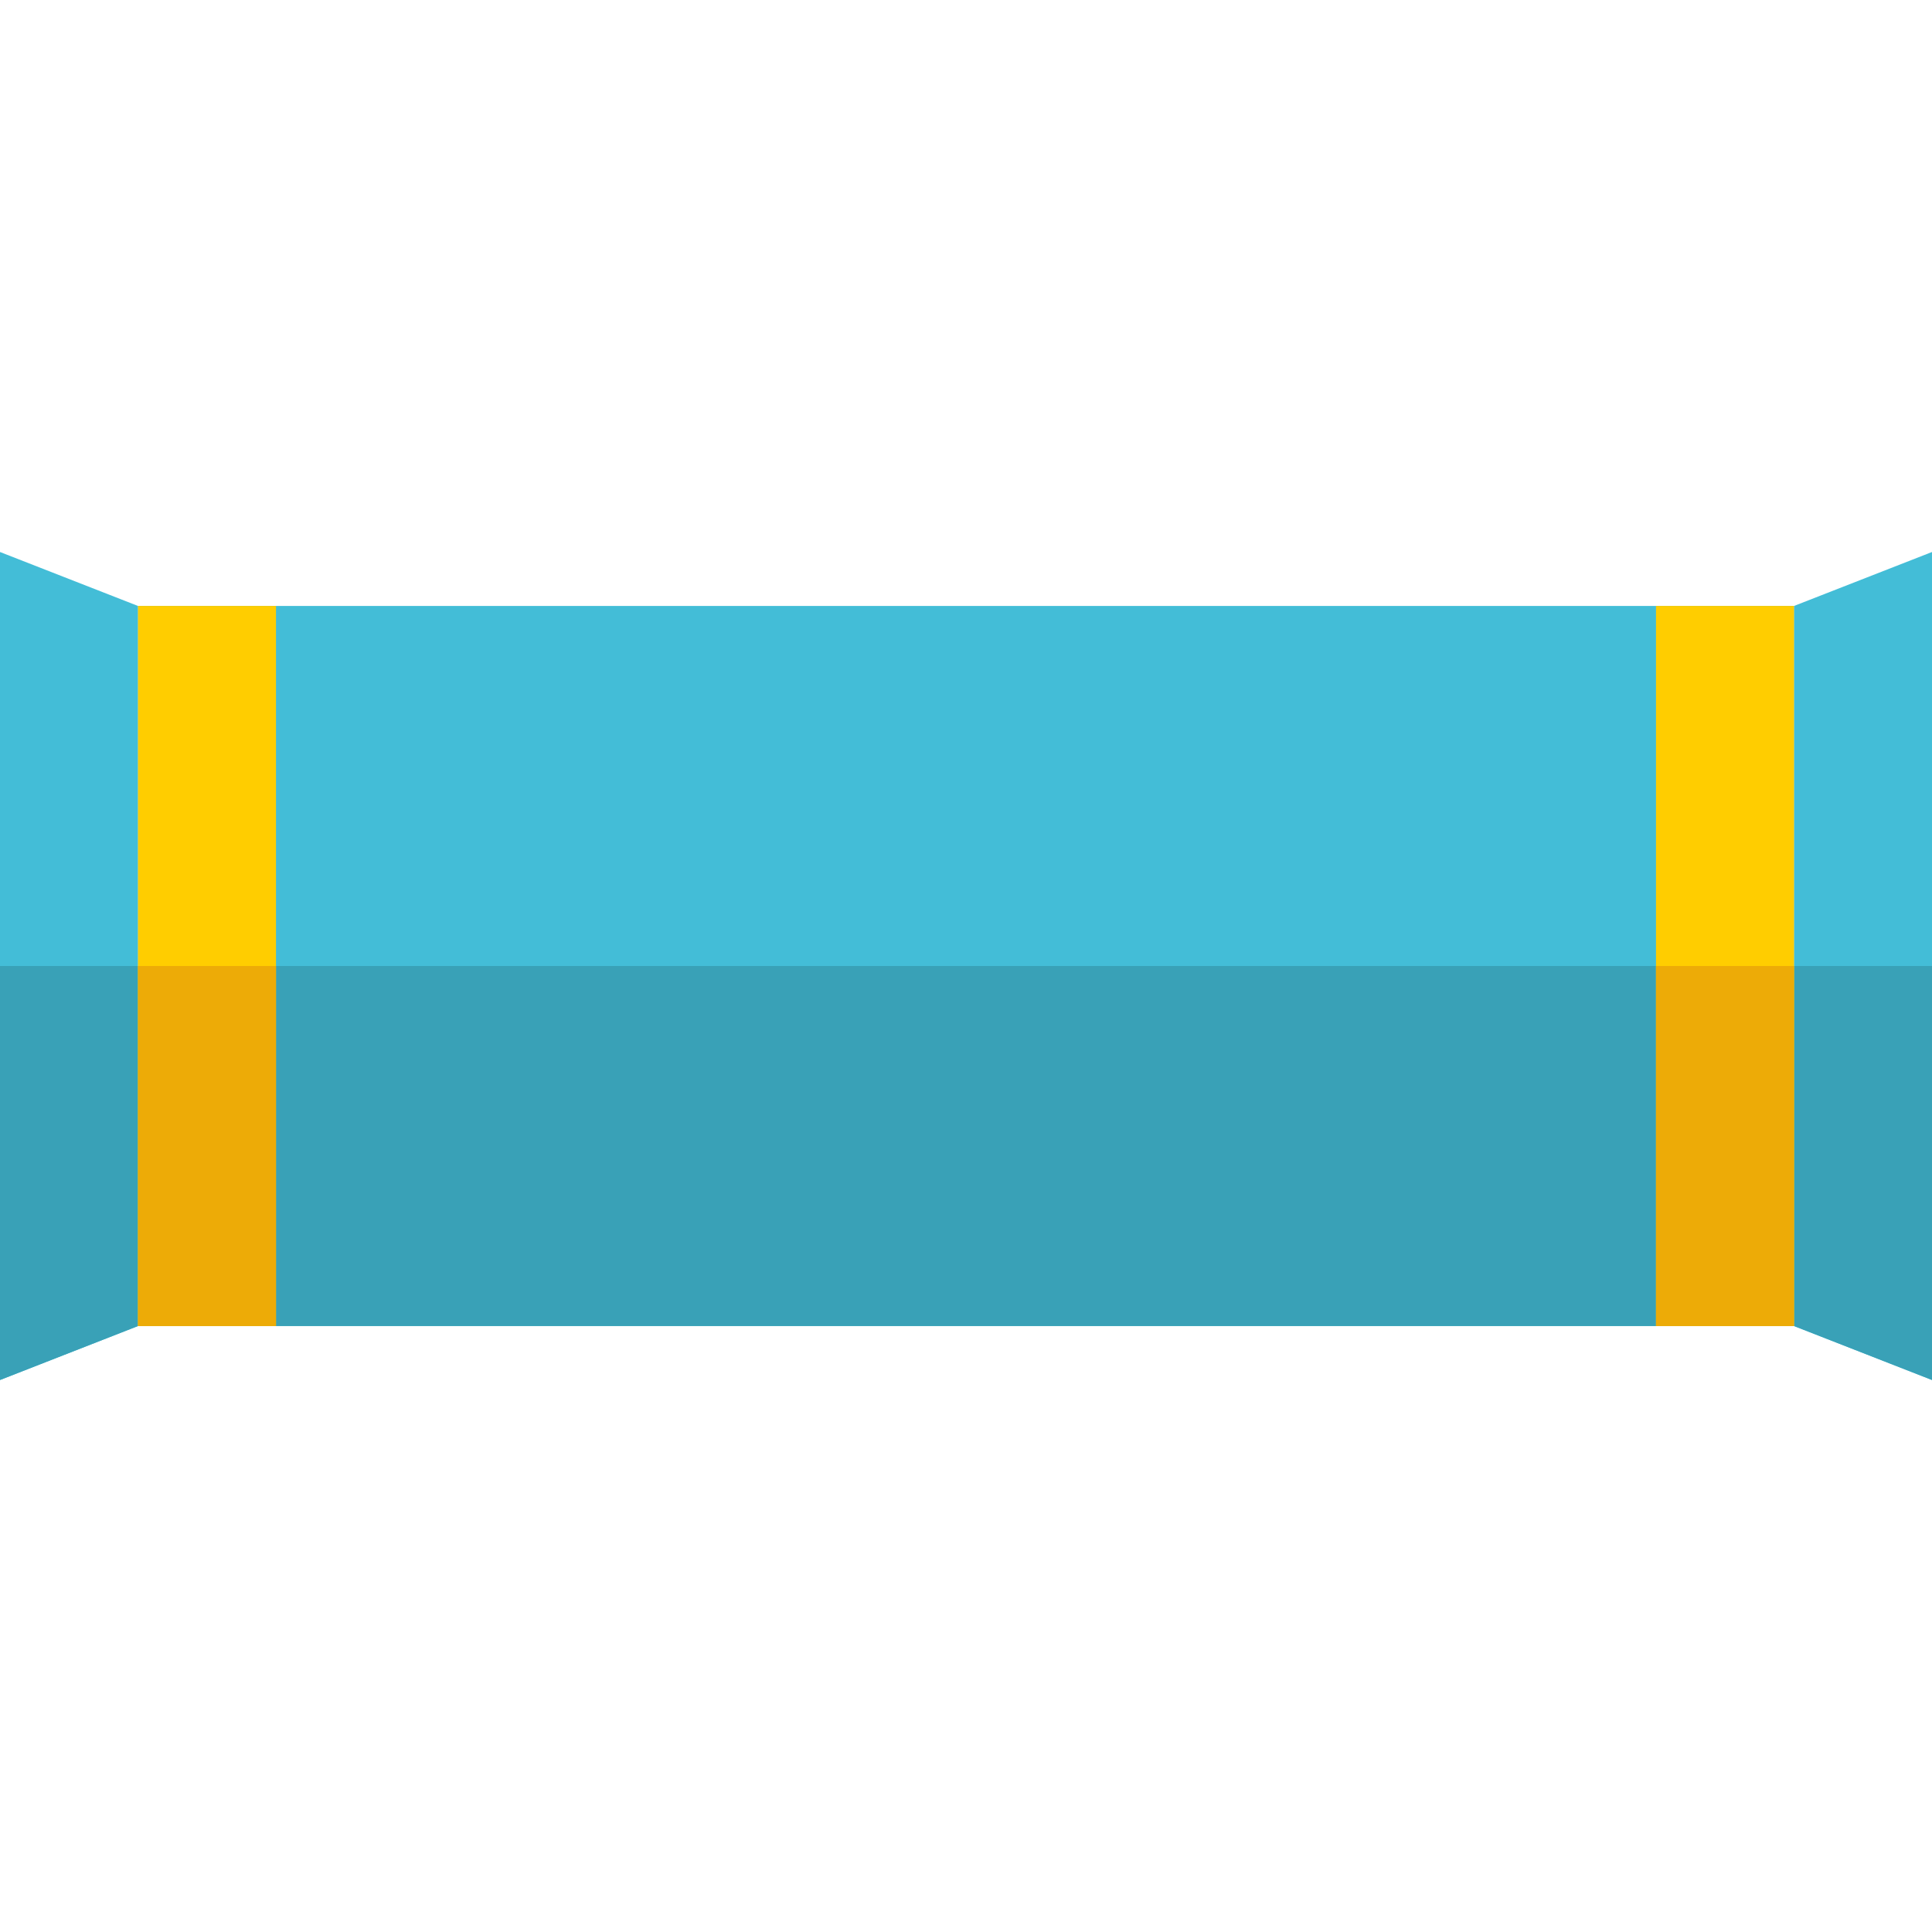 <?xml version="1.0" encoding="utf-8"?>
<svg version="1.1" xmlns="http://www.w3.org/2000/svg" viewBox="0 0 140 140" width="500" height="500">
	<rect x="10" y="43.91" fill="#43BDD7" width="120" height="52.17"/>
	<rect x="10" y="70" fill="#39A1B7" width="120" height="26.09"/>
	<polygon fill="#43BDD7" points="10,96.09 0,100 0,40 10,43.91 "/>
	<polygon fill="#39A1B7" points="10,96.09 0,100 0,70 10,70 "/>
	<polygon fill="#43BDD7" points="130,96.09 140,100 140,40 130,43.91 "/>
	<polygon fill="#39A1B7" points="130,96.09 140,100 140,70 130,70 "/>
	<rect x="10" y="43.91" fill="#FFCD00" width="10" height="52.17"/>
	<rect x="10" y="70" fill="#EDAB07" width="10" height="26.09"/>
	<rect x="120" y="43.91" fill="#FFCD00" width="10" height="52.17"/>
	<rect x="120" y="70" fill="#EDAB07" width="10" height="26.09"/>
</svg>
